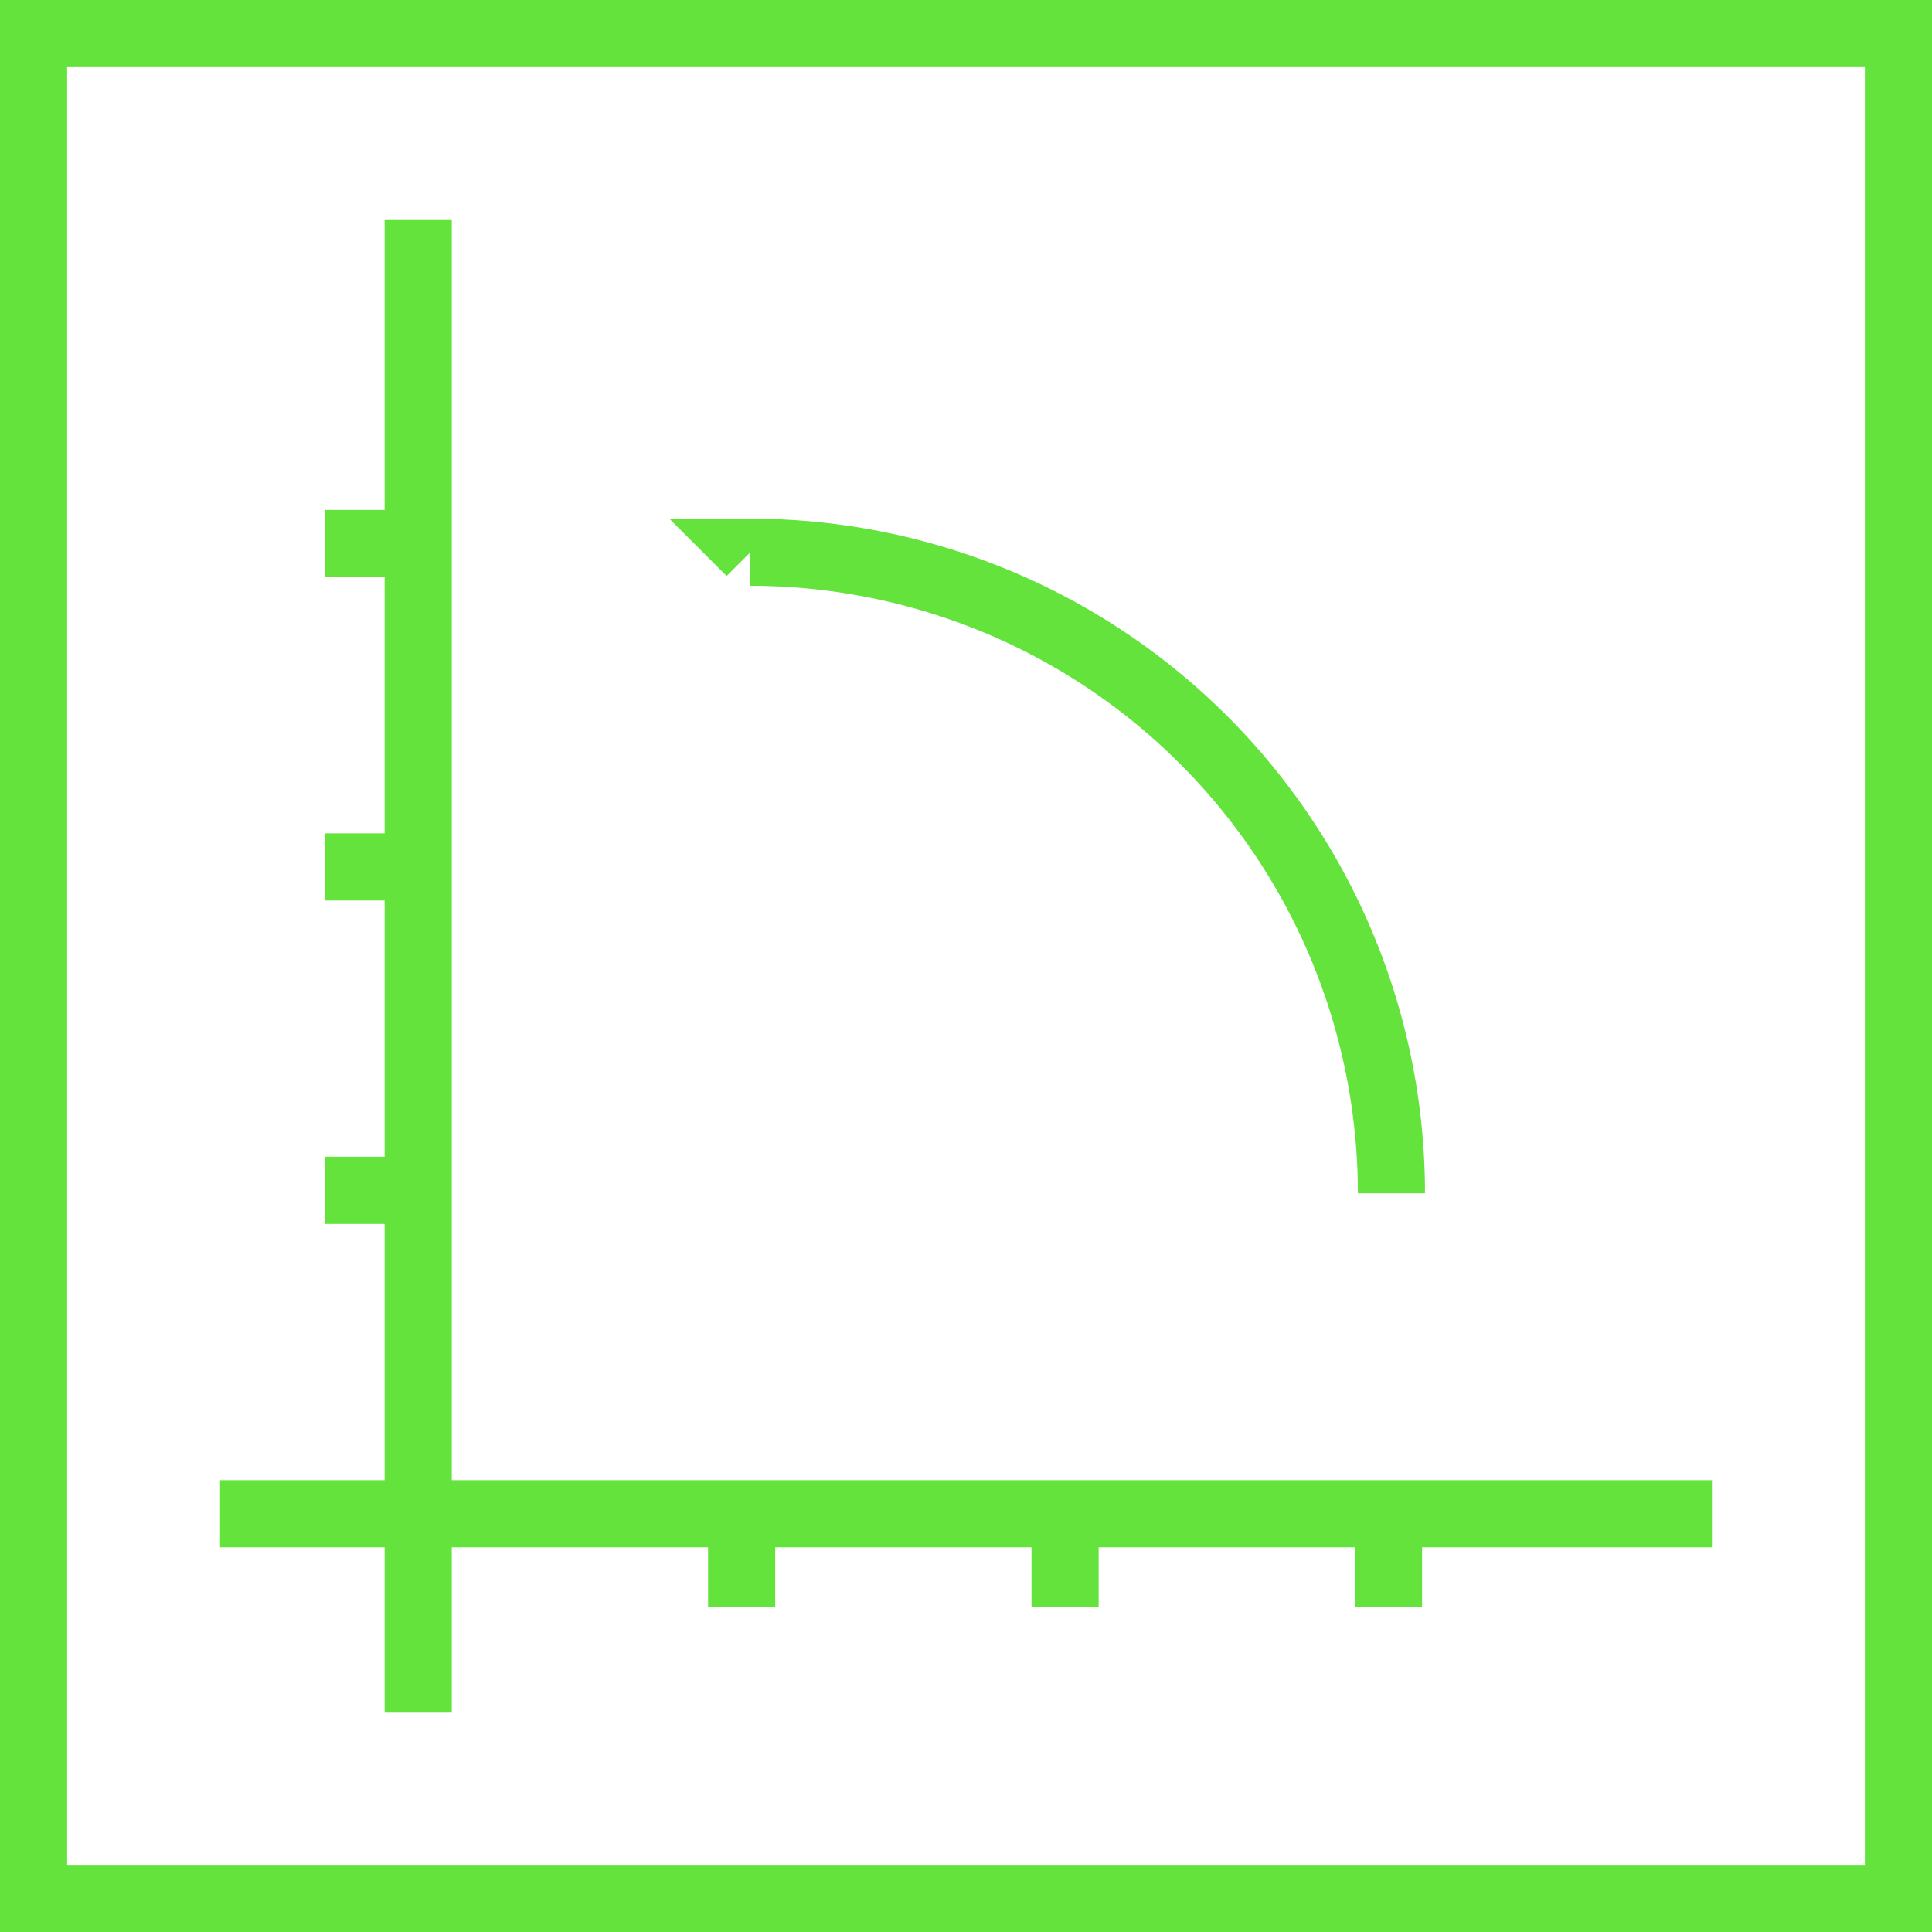 <svg xmlns="http://www.w3.org/2000/svg" viewBox="0 0 165.76 165.76"><defs><style>.cls-1{fill:none;stroke:#63E33B;stroke-miterlimit:10;stroke-width:5.76px;}</style></defs><title>Asset 11</title><g id="Layer_2" data-name="Layer 2"><g id="Layer_1-2" data-name="Layer 1"><path class="cls-1" d="M162.88,2.88H2.88v160h160Zm-127,16v128m111-17h-128m44.75,0v8m27.75-8v8m27.75-8v8M35.88,46.63h-8m8,27.75h-8m8,27.75h-8m36.5-54.75a55,55,0,0,1,55,55"/></g></g></svg>
